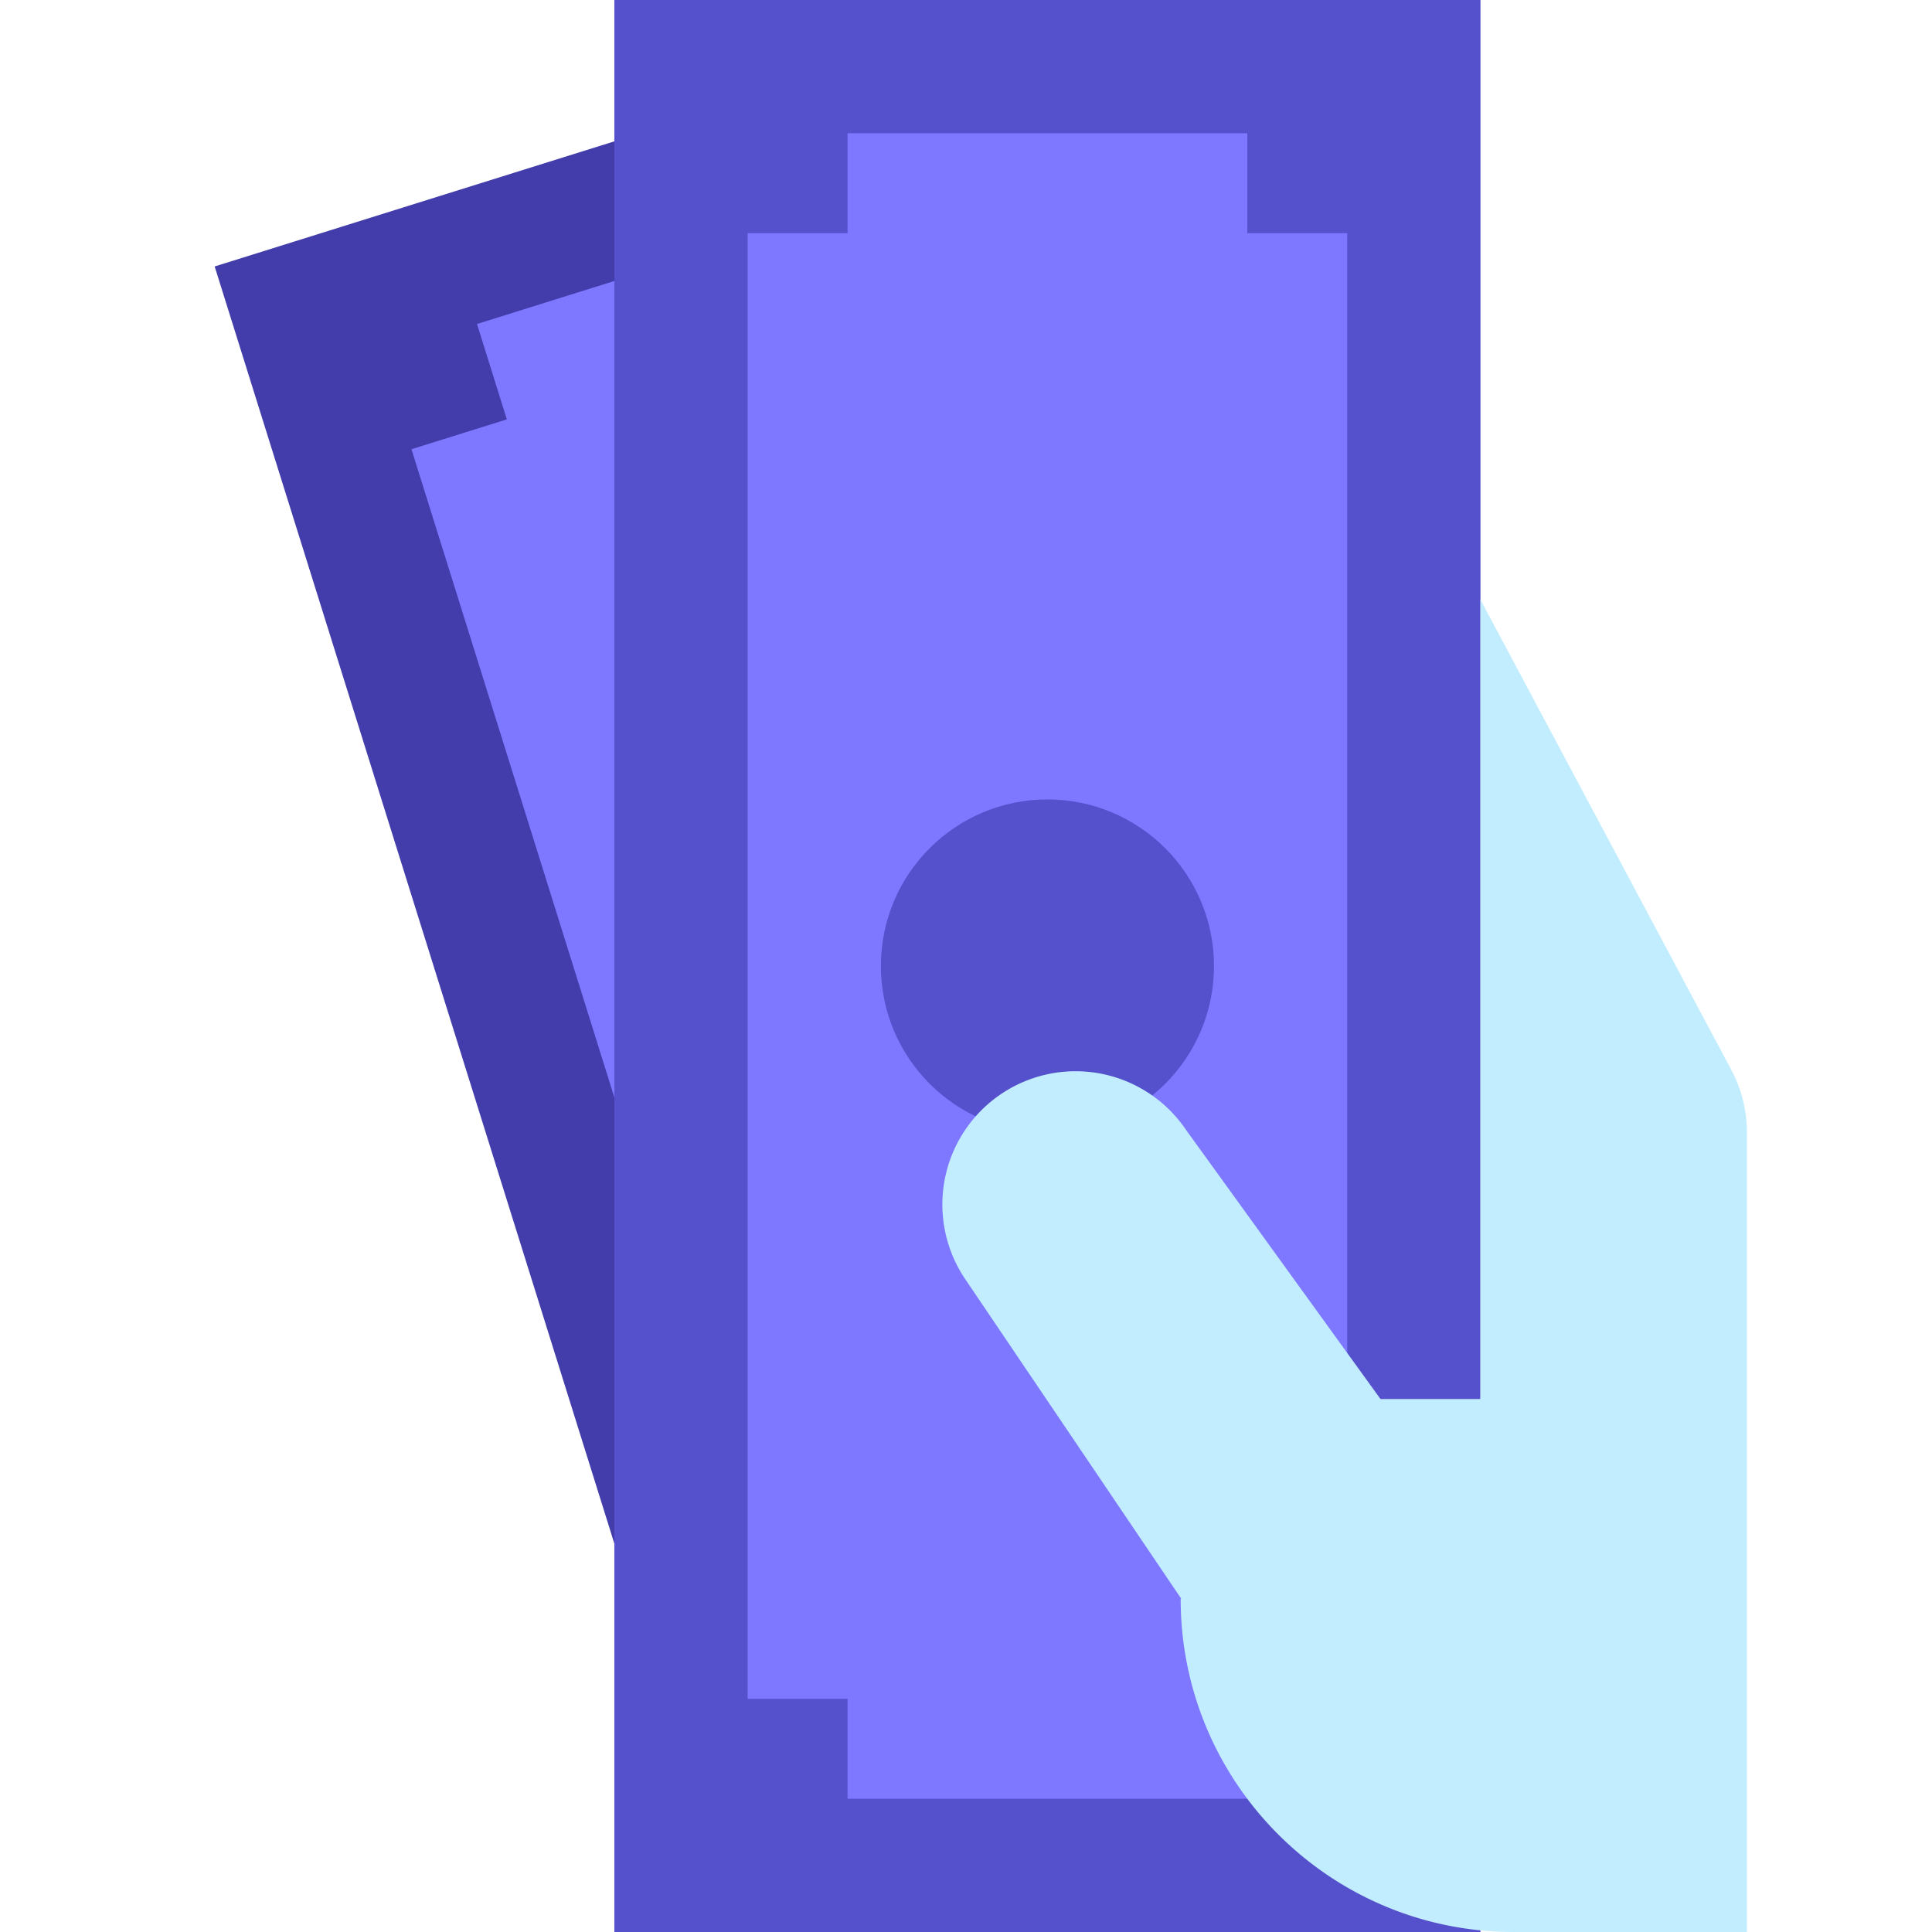 <svg width="72" height="72" viewBox="0 0 72 72" fill="none" xmlns="http://www.w3.org/2000/svg"><path d="M60.309 69.004l-5.137 1.607L50.734 72H27.426l-4.53-14.471L8 9.93l14.897-4.663L38.802.29l16.37 52.304 5.137 16.41z" fill="#423DAB"/><path d="M49.42 63.306l1.112 3.554-14.216 4.45-1.113-3.554-3.554 1.112-16.315-52.127 3.554-1.112-1.112-3.555 14.217-4.45 1.112 3.555 3.554-1.113 16.315 52.128-3.554 1.112z" fill="#7D78FF"/><path d="M22.897 0h32.276v72H22.896V0z" fill="#5550CC"/><path d="M46.483 63.31v3.724H31.586V63.31h-3.724V8.69h3.724V4.966h14.897V8.69h3.724v54.62h-3.724z" fill="#7D78FF"/><circle cx="39.035" cy="36" r="6.207" fill="#5550CC"/><path d="M65.103 42.207V72h-8.69C49.559 72 44 66.442 44 59.586h.025L35.97 47.668a4.966 4.966 0 0 1 8.23-5.56l7.247 10.03h3.724V22.345L64.52 39.87c.384.72.584 1.522.584 2.337z" fill="#C2EDFF"/></svg>